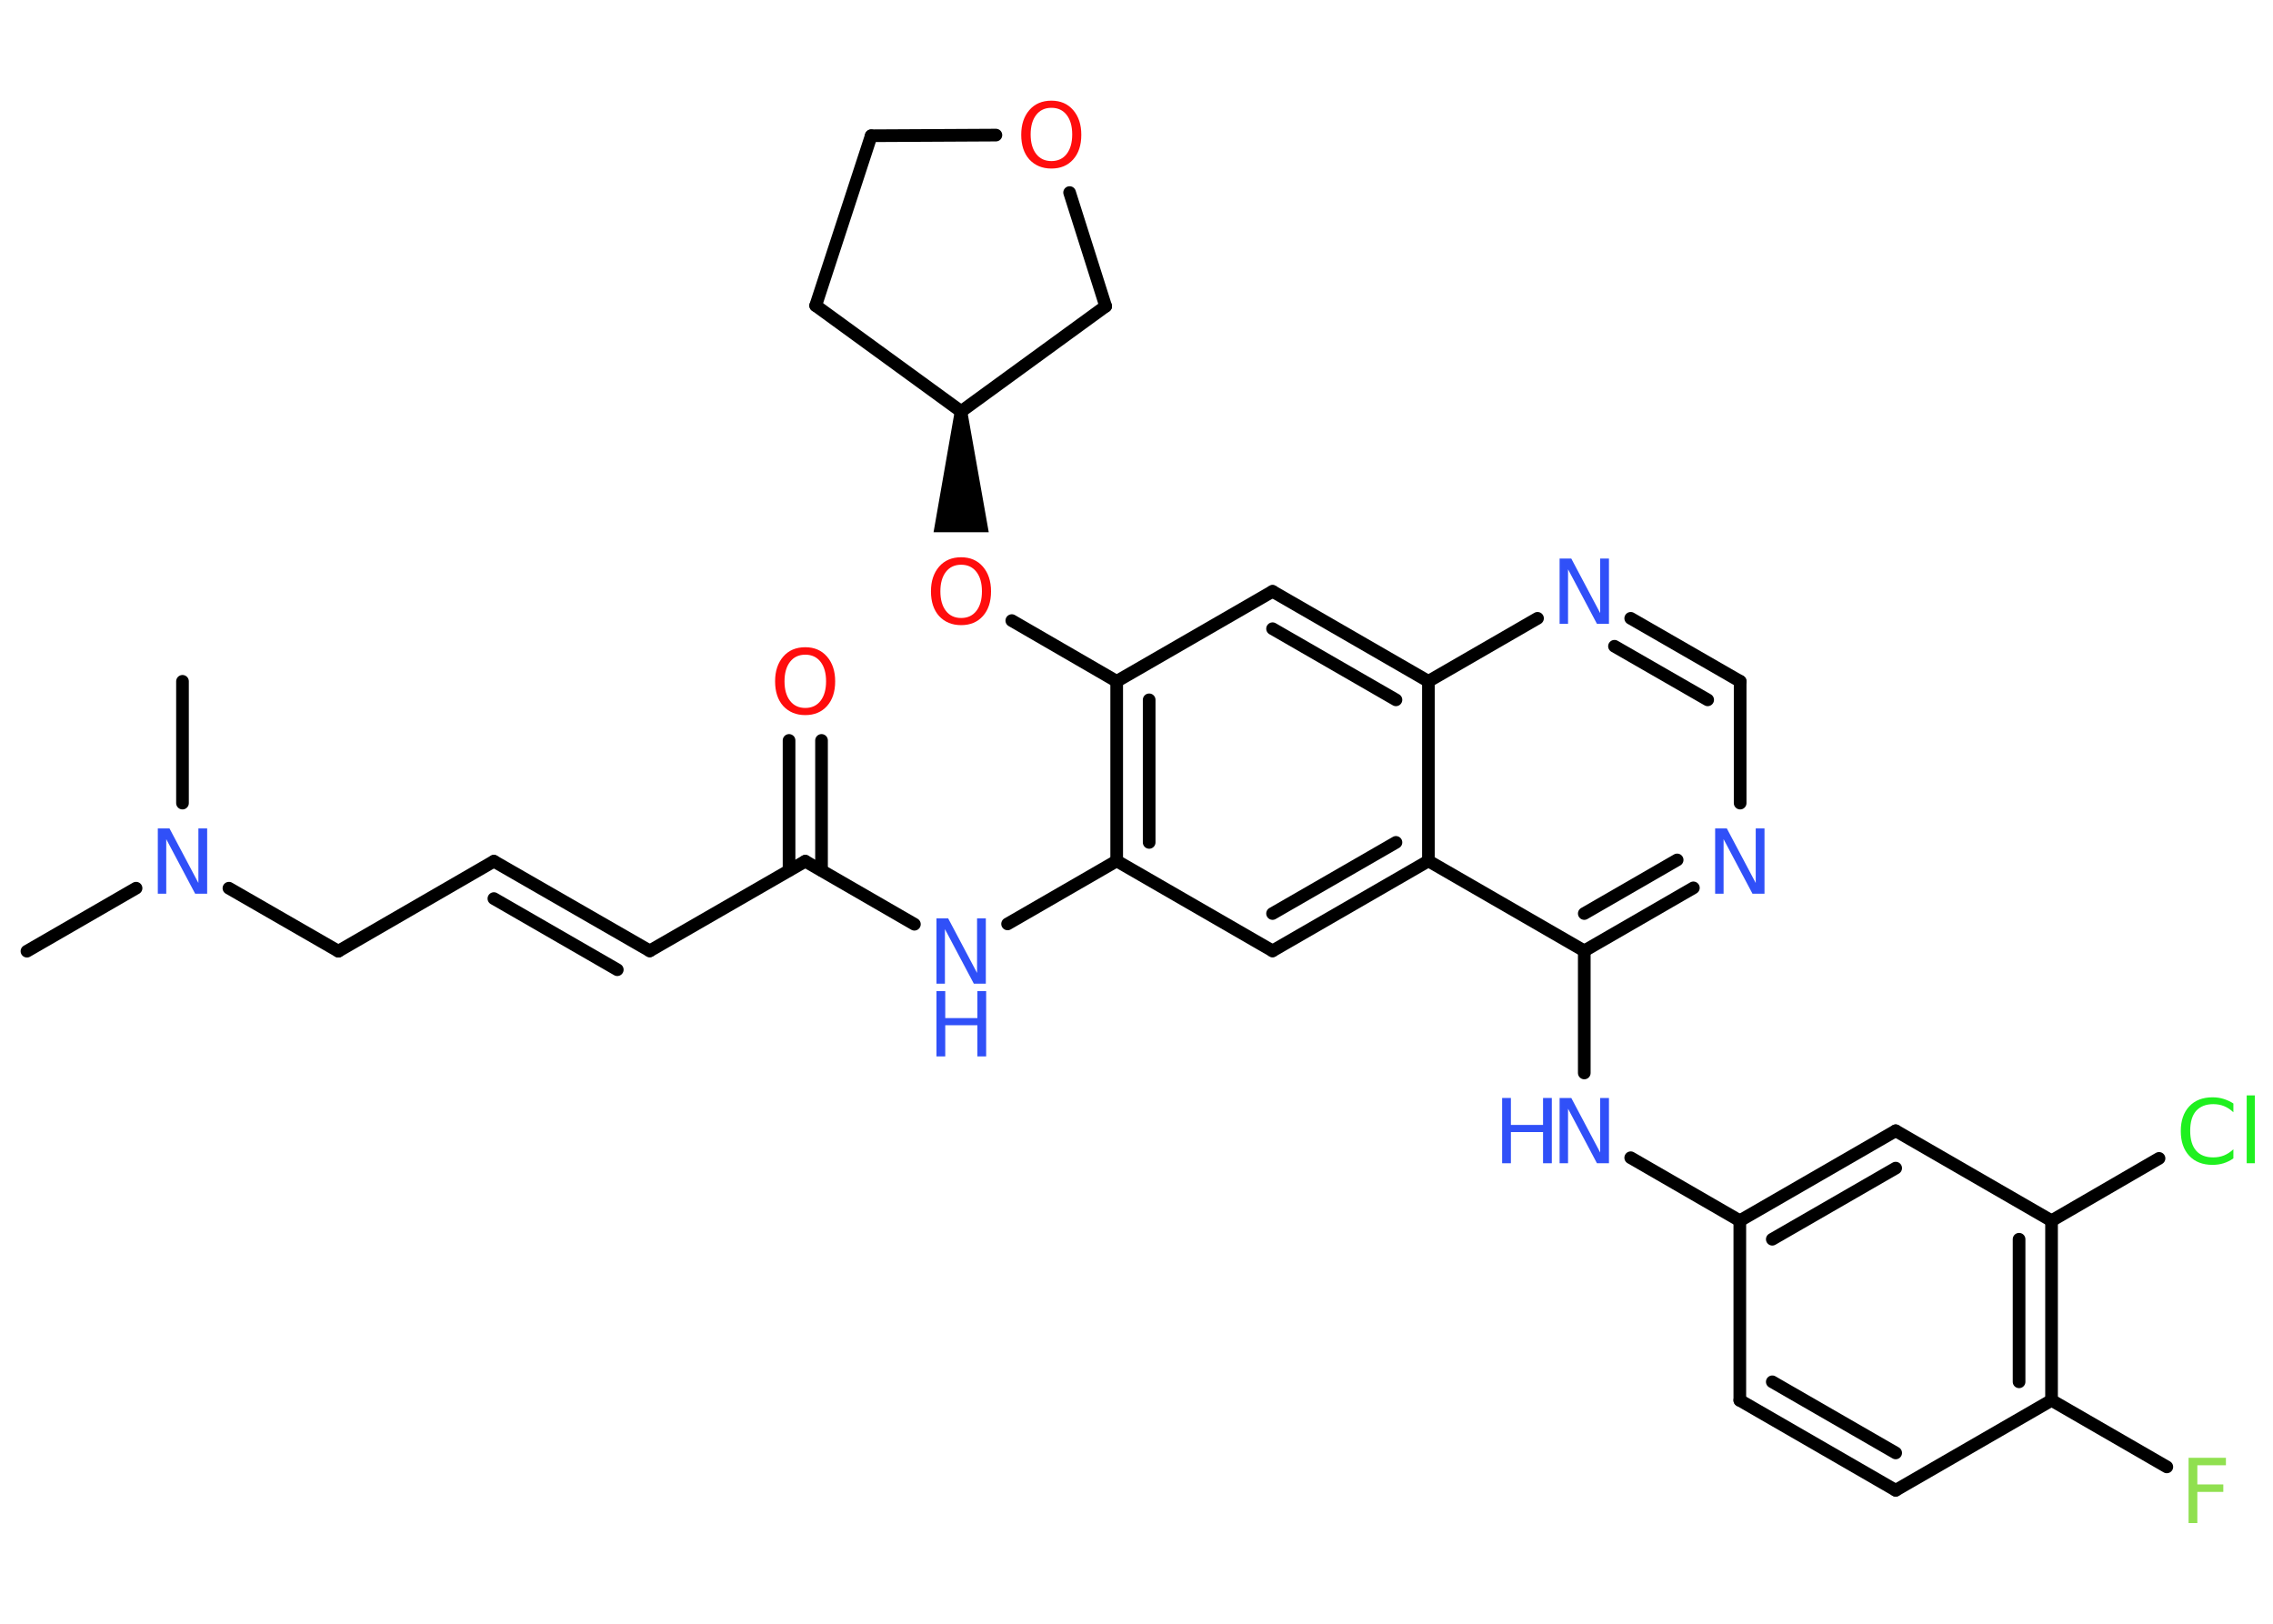 <?xml version='1.0' encoding='UTF-8'?>
<!DOCTYPE svg PUBLIC "-//W3C//DTD SVG 1.1//EN" "http://www.w3.org/Graphics/SVG/1.1/DTD/svg11.dtd">
<svg version='1.2' xmlns='http://www.w3.org/2000/svg' xmlns:xlink='http://www.w3.org/1999/xlink' width='70.0mm' height='50.0mm' viewBox='0 0 70.0 50.0'>
  <desc>Generated by the Chemistry Development Kit (http://github.com/cdk)</desc>
  <g stroke-linecap='round' stroke-linejoin='round' stroke='#000000' stroke-width='.39' fill='#3050F8'>
    <rect x='.0' y='.0' width='70.0' height='50.0' fill='#FFFFFF' stroke='none'/>
    <g id='mol1' class='mol'>
      <line id='mol1bnd1' class='bond' x1='.83' y1='29.29' x2='4.19' y2='27.35'/>
      <line id='mol1bnd2' class='bond' x1='5.62' y1='24.73' x2='5.62' y2='20.98'/>
      <line id='mol1bnd3' class='bond' x1='7.05' y1='27.35' x2='10.42' y2='29.29'/>
      <line id='mol1bnd4' class='bond' x1='10.42' y1='29.29' x2='15.21' y2='26.52'/>
      <g id='mol1bnd5' class='bond'>
        <line x1='15.21' y1='26.52' x2='20.01' y2='29.28'/>
        <line x1='15.21' y1='27.67' x2='19.01' y2='29.86'/>
      </g>
      <line id='mol1bnd6' class='bond' x1='20.01' y1='29.28' x2='24.8' y2='26.52'/>
      <g id='mol1bnd7' class='bond'>
        <line x1='24.3' y1='26.8' x2='24.3' y2='22.8'/>
        <line x1='25.3' y1='26.8' x2='25.3' y2='22.8'/>
      </g>
      <line id='mol1bnd8' class='bond' x1='24.8' y1='26.52' x2='28.16' y2='28.46'/>
      <line id='mol1bnd9' class='bond' x1='31.03' y1='28.45' x2='34.39' y2='26.51'/>
      <g id='mol1bnd10' class='bond'>
        <line x1='34.39' y1='20.98' x2='34.39' y2='26.51'/>
        <line x1='35.39' y1='21.55' x2='35.39' y2='25.94'/>
      </g>
      <line id='mol1bnd11' class='bond' x1='34.39' y1='20.98' x2='31.16' y2='19.11'/>
      <path id='mol1bnd12' class='bond' d='M29.79 12.67h-.39l-.65 3.72h.85h.85z' stroke='none' fill='#000000'/>
      <line id='mol1bnd13' class='bond' x1='29.6' y1='12.67' x2='25.12' y2='9.41'/>
      <line id='mol1bnd14' class='bond' x1='25.12' y1='9.41' x2='26.83' y2='4.18'/>
      <line id='mol1bnd15' class='bond' x1='26.83' y1='4.18' x2='30.67' y2='4.16'/>
      <line id='mol1bnd16' class='bond' x1='32.94' y1='5.93' x2='34.05' y2='9.43'/>
      <line id='mol1bnd17' class='bond' x1='29.6' y1='12.67' x2='34.05' y2='9.43'/>
      <line id='mol1bnd18' class='bond' x1='34.39' y1='20.98' x2='39.19' y2='18.21'/>
      <g id='mol1bnd19' class='bond'>
        <line x1='43.99' y1='20.98' x2='39.19' y2='18.21'/>
        <line x1='42.99' y1='21.55' x2='39.19' y2='19.36'/>
      </g>
      <line id='mol1bnd20' class='bond' x1='43.99' y1='20.98' x2='47.35' y2='19.04'/>
      <g id='mol1bnd21' class='bond'>
        <line x1='53.59' y1='20.98' x2='50.22' y2='19.04'/>
        <line x1='52.59' y1='21.55' x2='49.72' y2='19.9'/>
      </g>
      <line id='mol1bnd22' class='bond' x1='53.59' y1='20.98' x2='53.59' y2='24.73'/>
      <g id='mol1bnd23' class='bond'>
        <line x1='48.79' y1='29.28' x2='52.15' y2='27.34'/>
        <line x1='48.79' y1='28.13' x2='51.65' y2='26.48'/>
      </g>
      <line id='mol1bnd24' class='bond' x1='48.79' y1='29.28' x2='48.79' y2='33.04'/>
      <line id='mol1bnd25' class='bond' x1='50.22' y1='35.65' x2='53.58' y2='37.59'/>
      <g id='mol1bnd26' class='bond'>
        <line x1='58.38' y1='34.82' x2='53.58' y2='37.59'/>
        <line x1='58.38' y1='35.97' x2='54.58' y2='38.16'/>
      </g>
      <line id='mol1bnd27' class='bond' x1='58.38' y1='34.82' x2='63.18' y2='37.59'/>
      <line id='mol1bnd28' class='bond' x1='63.18' y1='37.59' x2='66.49' y2='35.67'/>
      <g id='mol1bnd29' class='bond'>
        <line x1='63.18' y1='43.12' x2='63.18' y2='37.59'/>
        <line x1='62.18' y1='42.55' x2='62.18' y2='38.16'/>
      </g>
      <line id='mol1bnd30' class='bond' x1='63.18' y1='43.12' x2='66.73' y2='45.17'/>
      <line id='mol1bnd31' class='bond' x1='63.18' y1='43.12' x2='58.38' y2='45.89'/>
      <g id='mol1bnd32' class='bond'>
        <line x1='53.58' y1='43.12' x2='58.38' y2='45.89'/>
        <line x1='54.58' y1='42.55' x2='58.38' y2='44.74'/>
      </g>
      <line id='mol1bnd33' class='bond' x1='53.58' y1='37.59' x2='53.58' y2='43.12'/>
      <line id='mol1bnd34' class='bond' x1='48.79' y1='29.28' x2='43.99' y2='26.51'/>
      <line id='mol1bnd35' class='bond' x1='43.99' y1='20.98' x2='43.99' y2='26.51'/>
      <g id='mol1bnd36' class='bond'>
        <line x1='39.19' y1='29.28' x2='43.99' y2='26.51'/>
        <line x1='39.19' y1='28.13' x2='42.99' y2='25.94'/>
      </g>
      <line id='mol1bnd37' class='bond' x1='34.39' y1='26.51' x2='39.19' y2='29.28'/>
      <path id='mol1atm2' class='atom' d='M4.86 25.51h.36l.89 1.68v-1.68h.27v2.01h-.37l-.89 -1.68v1.68h-.26v-2.01z' stroke='none'/>
      <path id='mol1atm8' class='atom' d='M24.8 20.16q-.3 .0 -.47 .22q-.17 .22 -.17 .6q.0 .38 .17 .6q.17 .22 .47 .22q.3 .0 .47 -.22q.17 -.22 .17 -.6q.0 -.38 -.17 -.6q-.17 -.22 -.47 -.22zM24.8 19.93q.42 .0 .67 .29q.25 .29 .25 .76q.0 .48 -.25 .76q-.25 .28 -.67 .28q-.42 .0 -.68 -.28q-.25 -.28 -.25 -.76q.0 -.47 .25 -.76q.25 -.29 .68 -.29z' stroke='none' fill='#FF0D0D'/>
      <g id='mol1atm9' class='atom'>
        <path d='M28.84 28.28h.36l.89 1.68v-1.68h.27v2.01h-.37l-.89 -1.68v1.68h-.26v-2.01z' stroke='none'/>
        <path d='M28.84 30.52h.27v.83h.99v-.83h.27v2.01h-.27v-.96h-.99v.96h-.27v-2.01z' stroke='none'/>
      </g>
      <path id='mol1atm12' class='atom' d='M29.6 17.39q-.3 .0 -.47 .22q-.17 .22 -.17 .6q.0 .38 .17 .6q.17 .22 .47 .22q.3 .0 .47 -.22q.17 -.22 .17 -.6q.0 -.38 -.17 -.6q-.17 -.22 -.47 -.22zM29.6 17.16q.42 .0 .67 .29q.25 .29 .25 .76q.0 .48 -.25 .76q-.25 .28 -.67 .28q-.42 .0 -.68 -.28q-.25 -.28 -.25 -.76q.0 -.47 .25 -.76q.25 -.29 .68 -.29z' stroke='none' fill='#FF0D0D'/>
      <path id='mol1atm16' class='atom' d='M32.38 3.32q-.3 .0 -.47 .22q-.17 .22 -.17 .6q.0 .38 .17 .6q.17 .22 .47 .22q.3 .0 .47 -.22q.17 -.22 .17 -.6q.0 -.38 -.17 -.6q-.17 -.22 -.47 -.22zM32.38 3.1q.42 .0 .67 .29q.25 .29 .25 .76q.0 .48 -.25 .76q-.25 .28 -.67 .28q-.42 .0 -.68 -.28q-.25 -.28 -.25 -.76q.0 -.47 .25 -.76q.25 -.29 .68 -.29z' stroke='none' fill='#FF0D0D'/>
      <path id='mol1atm20' class='atom' d='M48.03 17.2h.36l.89 1.68v-1.68h.27v2.01h-.37l-.89 -1.68v1.68h-.26v-2.01z' stroke='none'/>
      <path id='mol1atm22' class='atom' d='M52.82 25.51h.36l.89 1.68v-1.68h.27v2.01h-.37l-.89 -1.68v1.68h-.26v-2.01z' stroke='none'/>
      <g id='mol1atm24' class='atom'>
        <path d='M48.03 33.81h.36l.89 1.68v-1.68h.27v2.01h-.37l-.89 -1.68v1.68h-.26v-2.01z' stroke='none'/>
        <path d='M46.26 33.81h.27v.83h.99v-.83h.27v2.01h-.27v-.96h-.99v.96h-.27v-2.01z' stroke='none'/>
      </g>
      <path id='mol1atm28' class='atom' d='M68.78 33.96v.29q-.14 -.13 -.29 -.19q-.15 -.06 -.33 -.06q-.34 .0 -.53 .21q-.18 .21 -.18 .61q.0 .4 .18 .61q.18 .21 .53 .21q.18 .0 .33 -.06q.15 -.06 .29 -.19v.28q-.14 .1 -.3 .15q-.16 .05 -.34 .05q-.46 .0 -.72 -.28q-.26 -.28 -.26 -.76q.0 -.48 .26 -.76q.26 -.28 .72 -.28q.18 .0 .34 .05q.16 .05 .3 .14zM69.19 33.73h.25v2.09h-.25v-2.09z' stroke='none' fill='#1FF01F'/>
      <path id='mol1atm30' class='atom' d='M67.4 44.89h1.15v.23h-.88v.59h.8v.23h-.8v.96h-.27v-2.01z' stroke='none' fill='#90E050'/>
    </g>
  </g>
</svg>
